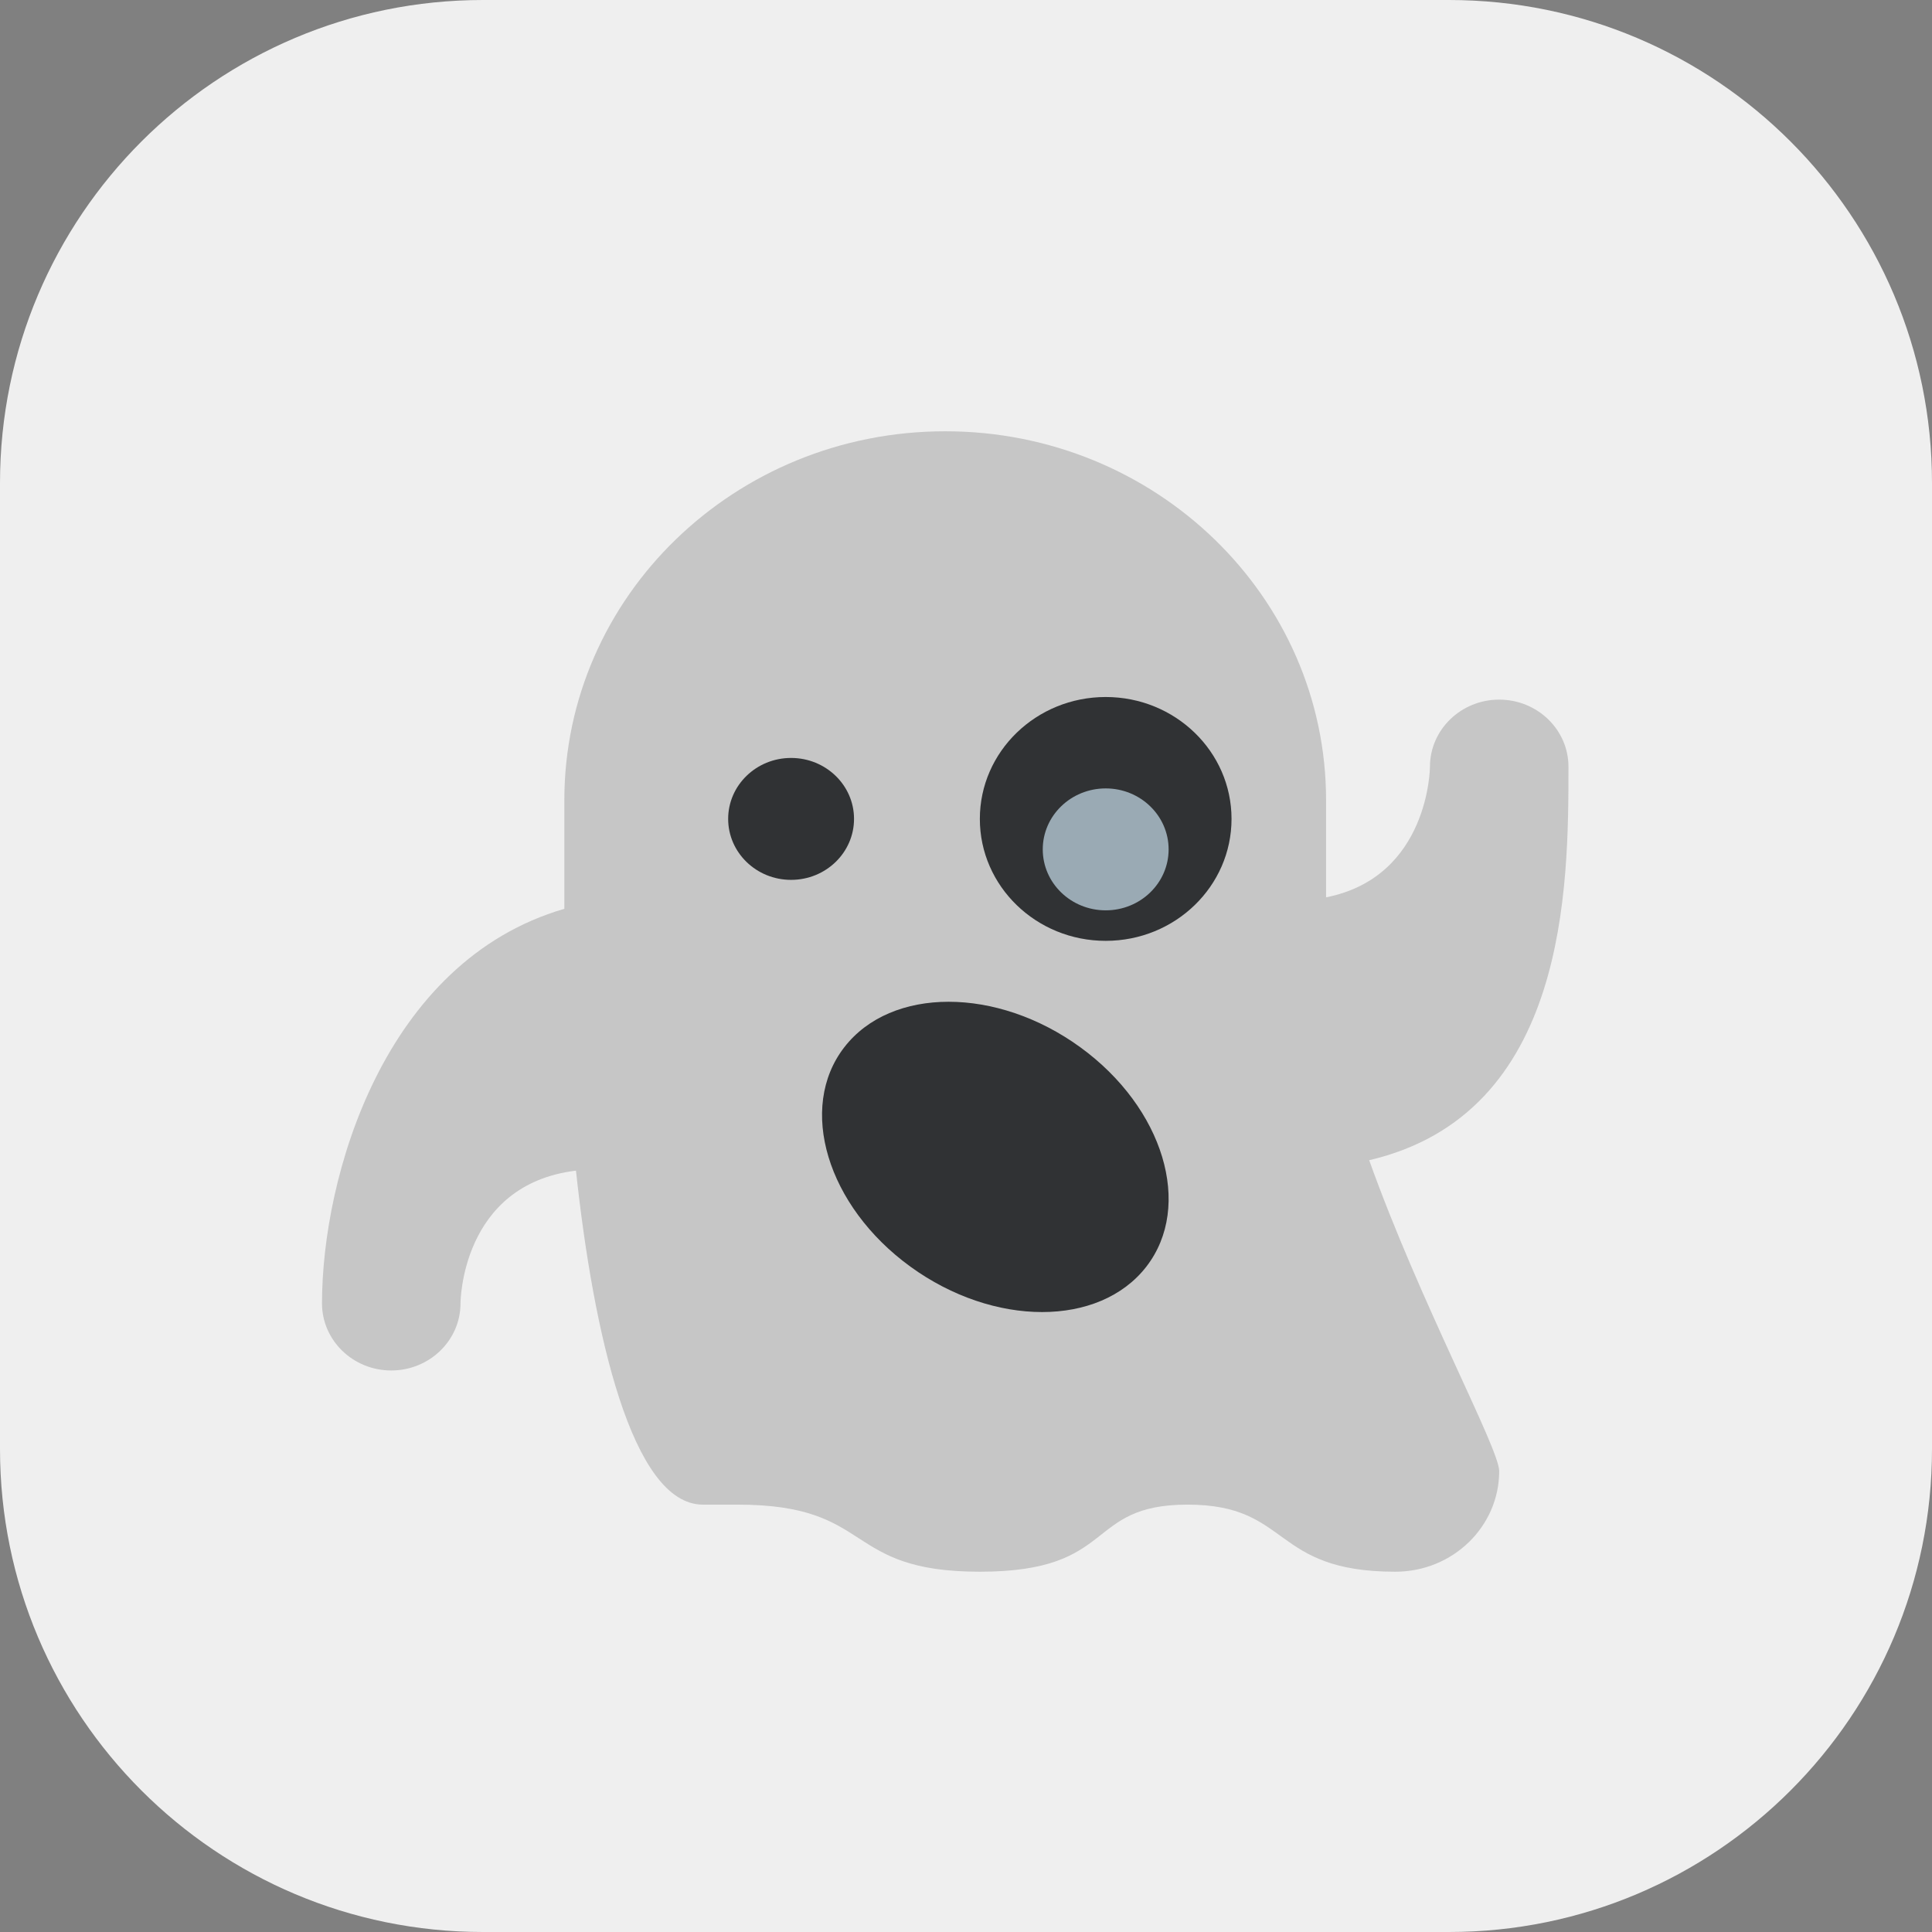 <svg width="48" height="48" viewBox="0 0 48 48" fill="none" xmlns="http://www.w3.org/2000/svg">
<rect x="0" y="0" width="48" height="48" fill="#808080" stroke="none"/>
<path d="M0 12C0 5.373 5.373 0 12 0H36C42.627 0 48 5.373 48 12V36C48 42.627 42.627 48 36 48H12C5.373 48 0 42.627 0 36V12Z" fill="#EFEFEF"/>
<g clip-path="url(#clip0_23207_138724)">
<path d="M38.968 19.049C38.968 18.129 38.197 17.382 37.247 17.382C36.298 17.382 35.527 18.129 35.527 19.049C35.527 19.049 35.517 21.786 32.946 22.294V19.882C32.946 14.819 28.71 10.715 23.484 10.715C18.258 10.715 14.021 14.819 14.021 19.882V22.579C9.529 23.887 8 29.241 8 32.382C8 33.302 8.771 34.049 9.72 34.049C10.67 34.049 11.441 33.302 11.441 32.382C11.441 32.382 11.443 29.432 14.31 29.084C14.742 33.118 15.702 37.382 17.462 37.382H18.323C21.763 37.382 20.903 39.049 24.344 39.049C27.785 39.049 26.925 37.382 29.505 37.382C32.086 37.382 31.566 39.049 34.667 39.049C36.092 39.049 37.247 37.929 37.247 36.549C37.247 35.986 35.291 32.387 34.017 28.825C38.951 27.672 38.968 22.032 38.968 19.049Z" fill="#C6C6C6"/>
<path d="M19.654 21.86C20.518 21.86 21.218 21.182 21.218 20.345C21.218 19.509 20.518 18.831 19.654 18.831C18.791 18.831 18.091 19.509 18.091 20.345C18.091 21.182 18.791 21.86 19.654 21.86Z" fill="#303234"/>
<path d="M27.471 23.375C29.198 23.375 30.597 22.018 30.597 20.346C30.597 18.673 29.198 17.317 27.471 17.317C25.744 17.317 24.344 18.673 24.344 20.346C24.344 22.018 25.744 23.375 27.471 23.375Z" fill="#303234"/>
<path d="M27.471 22.617C28.334 22.617 29.034 21.939 29.034 21.103C29.034 20.266 28.334 19.588 27.471 19.588C26.607 19.588 25.907 20.266 25.907 21.103C25.907 21.939 26.607 22.617 27.471 22.617Z" fill="#9AAAB4"/>
<path d="M26.839 26.018C28.911 27.523 29.646 29.964 28.481 31.469C27.315 32.974 24.69 32.974 22.618 31.469C20.547 29.965 19.811 27.523 20.977 26.018C22.143 24.512 24.767 24.512 26.839 26.018Z" fill="#303234"/>
</g>
<defs>
<clipPath id="clip0_23207_138724">
<rect width="30.968" height="30" fill="white" transform="translate(8 9.882)"/>
</clipPath>
</defs>
</svg>
